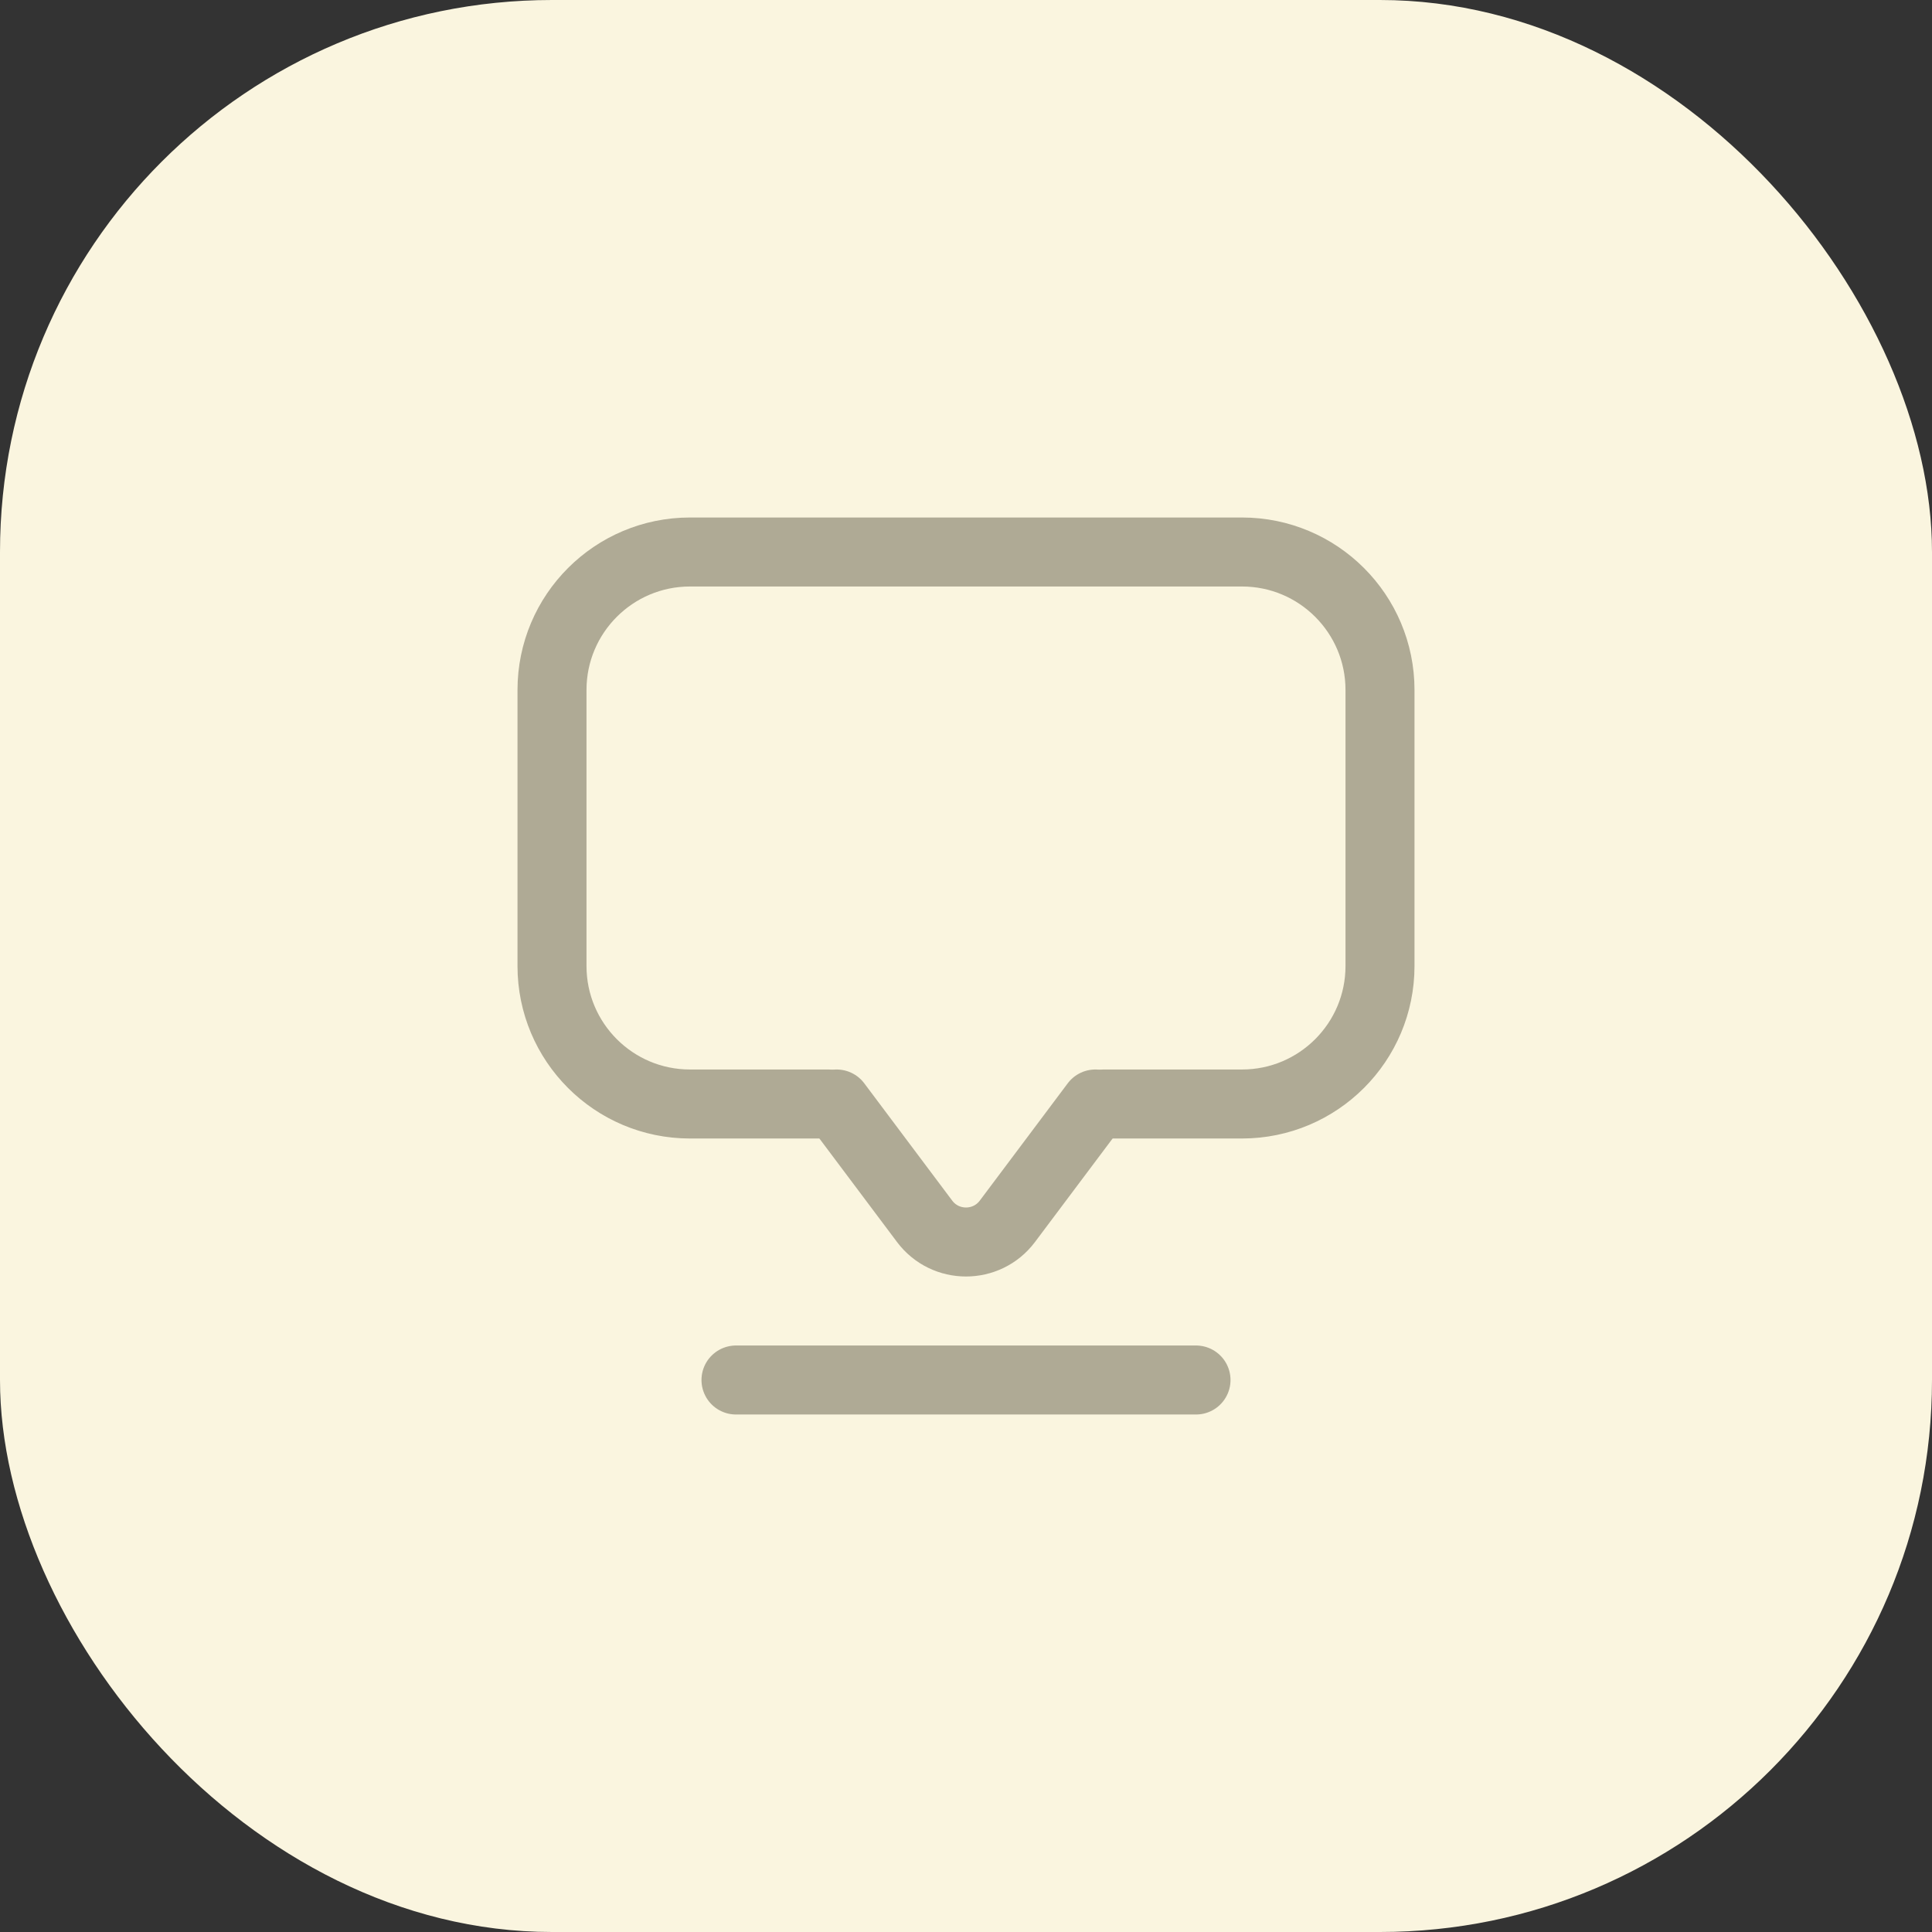 <?xml version="1.0" encoding="UTF-8"?>
<svg width="56px" height="56px" viewBox="0 0 56 56" version="1.1" xmlns="http://www.w3.org/2000/svg" xmlns:xlink="http://www.w3.org/1999/xlink">
    <rect x="0" y="0" width="56" height="56" fill="#333333" stroke="none"/>
    <title>Group 16</title>
    <g id="SSL-메인" stroke="none" stroke-width="1" fill="none" fill-rule="evenodd">
        <g id="A_01---메인" transform="translate(-828, -735)">
            <g id="Activity-(전체)" transform="translate(160, 622)">
                <g id="Group-16" transform="translate(668, 113)">
                    <rect id="Rectangle" fill="#FAF5DF" x="0" y="0" width="56" height="56" rx="16"></rect>
                    <g id="chat-messages-bubble-circle.4" transform="translate(12, 12)">
                        <g id="Group" stroke-linecap="round" stroke-linejoin="round" transform="translate(4, 4)" stroke="#AFAA95" stroke-width="2">
                            <path d="M16,16 L20,16 C22.209,16 24,14.209 24,12 L24,4 C24,1.791 22.209,0 20,0 L4,0 C1.791,0 0,1.791 0,4 L0,12 C0,14.209 1.791,16 4,16 L8,16" id="Path"></path>
                            <path d="M15.749,16 L13.2,19.4 C12.6,20.2 11.4,20.2 10.8,19.4 L8.251,16" id="Path"></path>
                        </g>
                        <polygon id="Path" points="32 32 0 32 0 0 32 0"></polygon>
                        <line x1="9.333" y1="28" x2="22.667" y2="28" id="Path" stroke="#AFAA95" stroke-width="2" stroke-linecap="round" stroke-linejoin="round"></line>
                    </g>
                </g>
            </g>
        </g>
    </g>
</svg>